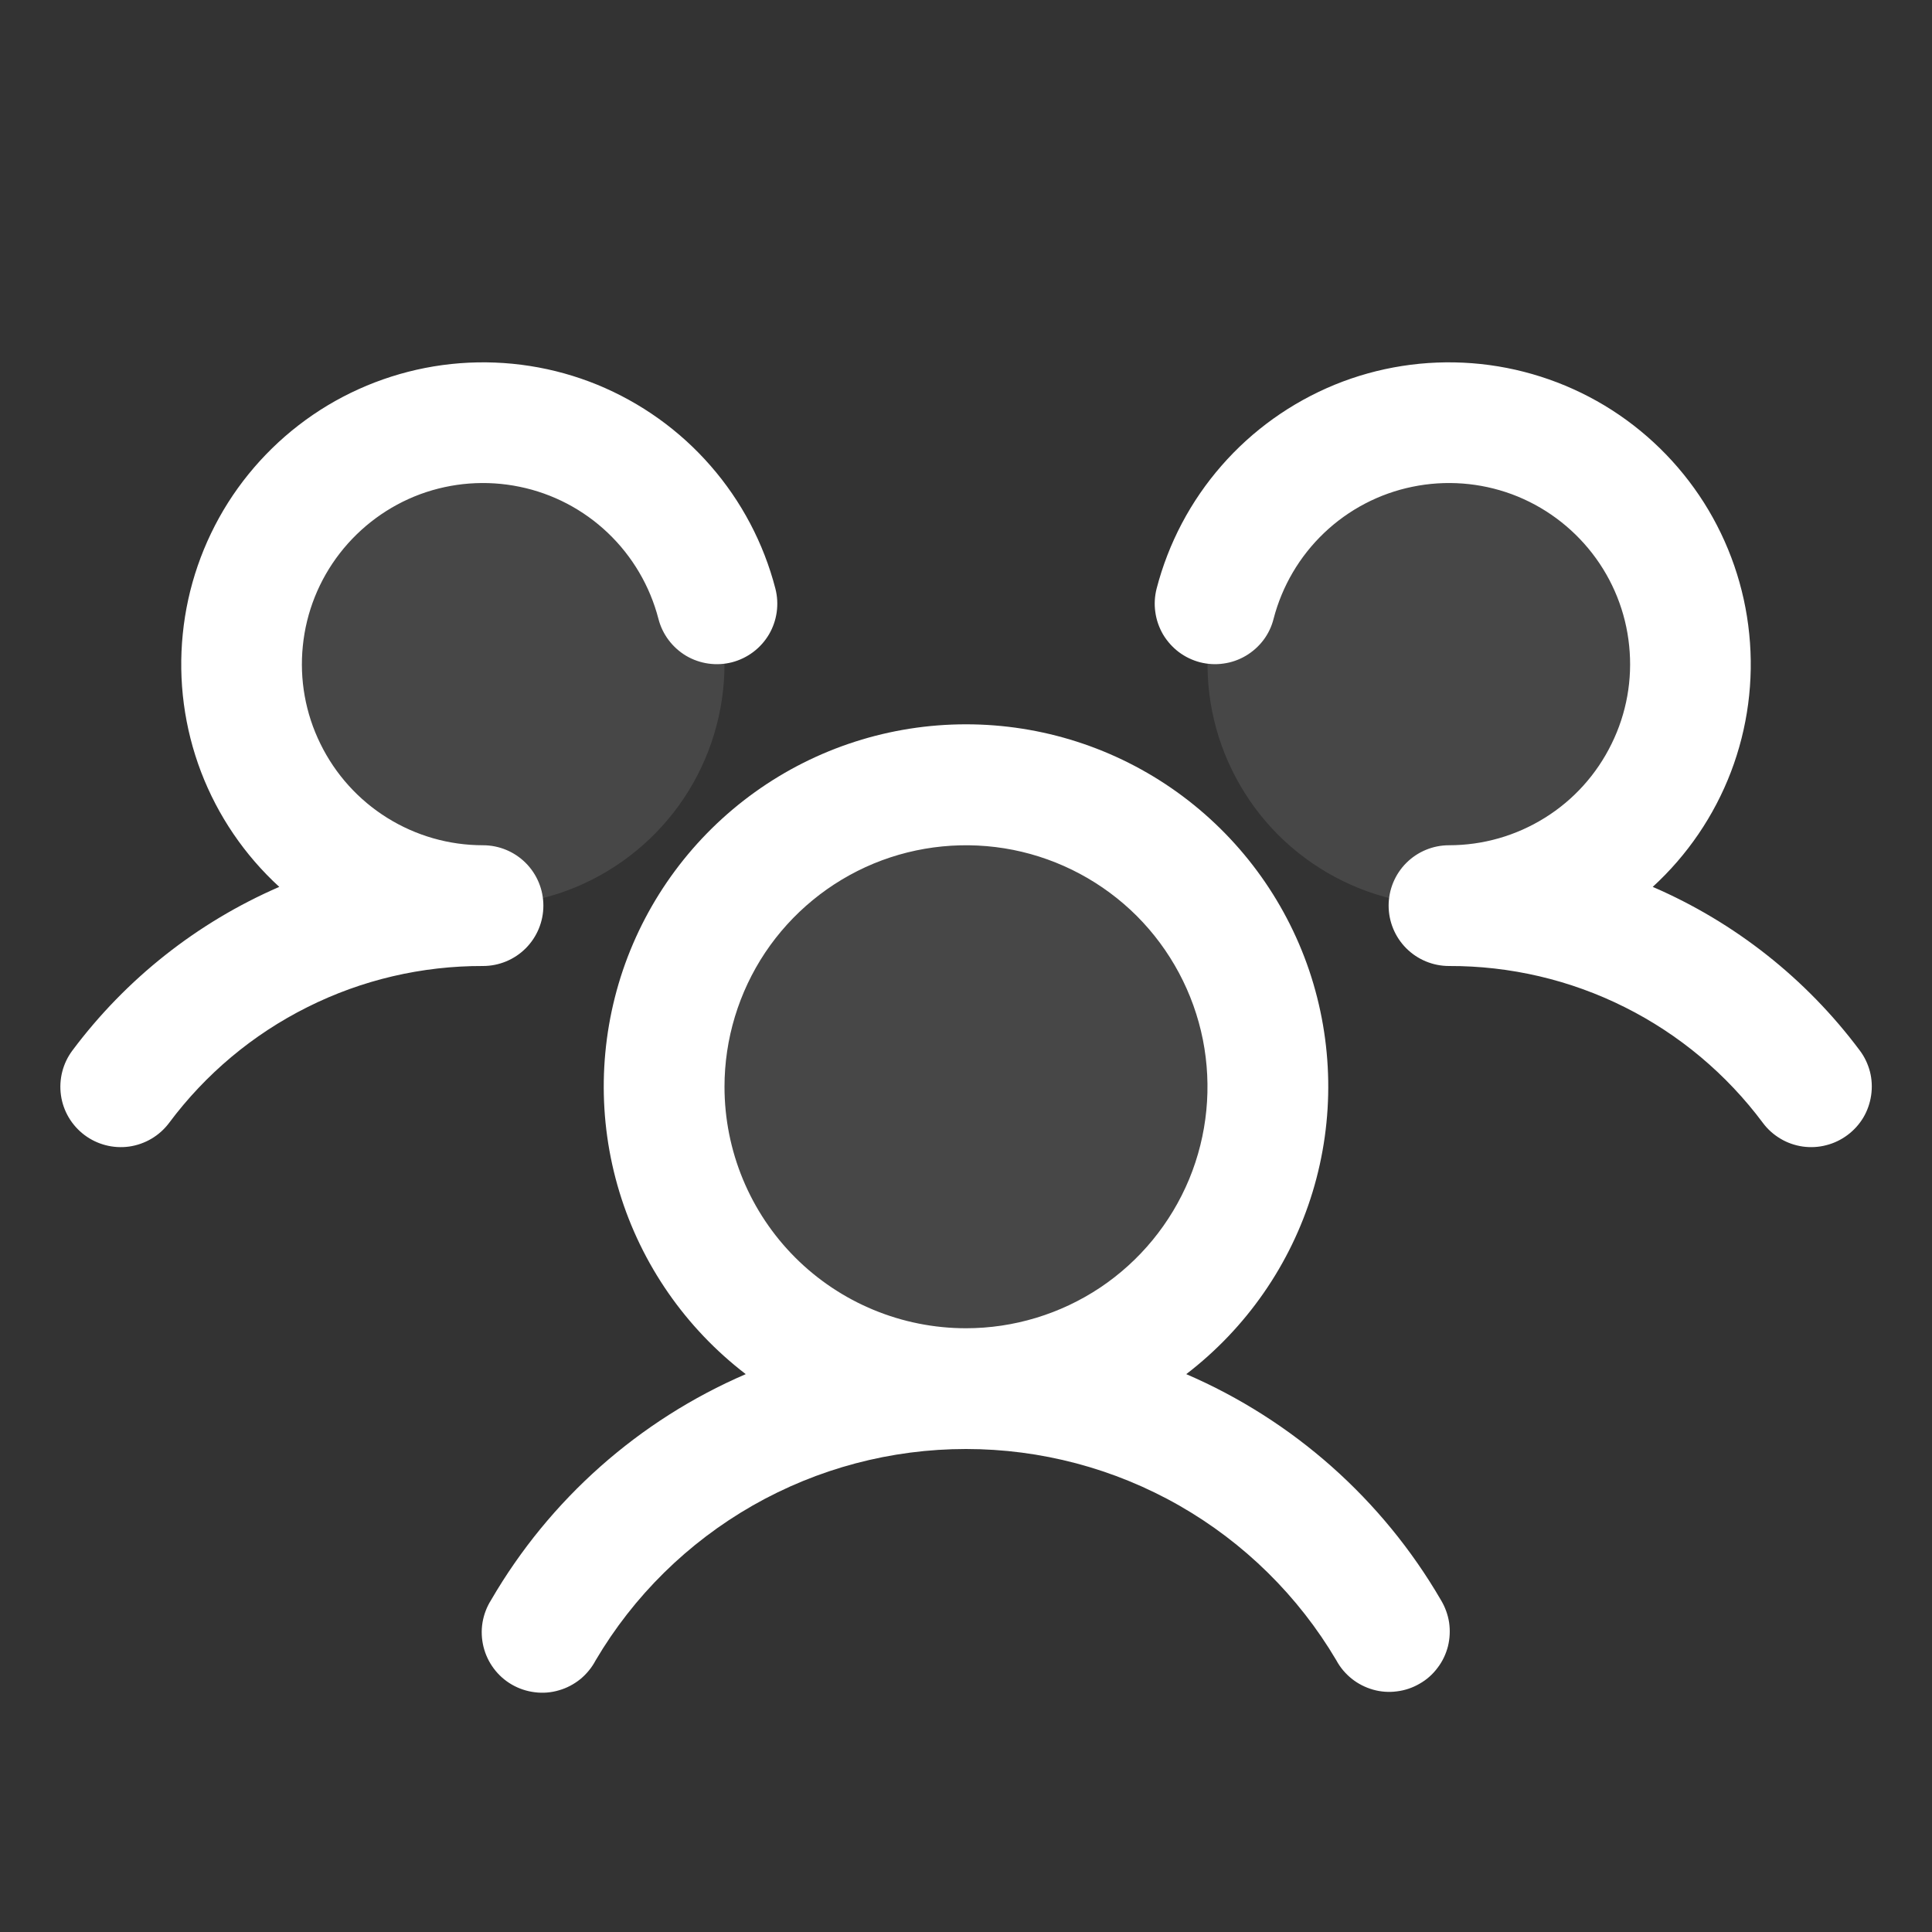 <svg width="20" height="20" viewBox="0 0 20 20" fill="none" xmlns="http://www.w3.org/2000/svg">
<rect x="0" y="0" width="20" height="20" fill="#333333" stroke="none"/>
<path d="M13.125 11.25C13.125 11.868 12.942 12.472 12.598 12.986C12.255 13.5 11.767 13.901 11.196 14.137C10.625 14.374 9.997 14.435 9.39 14.315C8.784 14.194 8.227 13.897 7.79 13.46C7.353 13.023 7.056 12.466 6.935 11.86C6.814 11.254 6.876 10.625 7.113 10.054C7.349 9.483 7.75 8.995 8.264 8.652C8.778 8.308 9.382 8.125 10 8.125C10.829 8.125 11.624 8.454 12.21 9.04C12.796 9.626 13.125 10.421 13.125 11.25ZM5 4.375C4.506 4.375 4.022 4.522 3.611 4.796C3.2 5.071 2.88 5.461 2.69 5.918C2.501 6.375 2.452 6.878 2.548 7.363C2.644 7.848 2.883 8.293 3.232 8.643C3.582 8.992 4.027 9.23 4.512 9.327C4.997 9.423 5.5 9.374 5.957 9.185C6.414 8.995 6.804 8.675 7.079 8.264C7.353 7.853 7.5 7.369 7.5 6.875C7.5 6.212 7.237 5.576 6.768 5.107C6.299 4.638 5.663 4.375 5 4.375ZM15 4.375C14.505 4.375 14.022 4.522 13.611 4.796C13.2 5.071 12.88 5.461 12.69 5.918C12.501 6.375 12.452 6.878 12.548 7.363C12.645 7.848 12.883 8.293 13.232 8.643C13.582 8.992 14.027 9.23 14.512 9.327C14.997 9.423 15.5 9.374 15.957 9.185C16.413 8.995 16.804 8.675 17.079 8.264C17.353 7.853 17.5 7.369 17.5 6.875C17.5 6.212 17.237 5.576 16.768 5.107C16.299 4.638 15.663 4.375 15 4.375Z" fill="white" fill-opacity="0.1"/>
<path d="M19.125 11.75C19.059 11.799 18.985 11.835 18.905 11.855C18.826 11.876 18.743 11.88 18.662 11.869C18.58 11.857 18.502 11.83 18.432 11.788C18.361 11.746 18.299 11.691 18.25 11.625C17.873 11.119 17.383 10.708 16.819 10.426C16.254 10.143 15.631 9.998 15 10C14.834 10 14.675 9.934 14.558 9.817C14.441 9.7 14.375 9.541 14.375 9.375C14.375 9.209 14.441 9.05 14.558 8.933C14.675 8.816 14.834 8.75 15 8.75C15.351 8.75 15.694 8.652 15.992 8.466C16.29 8.281 16.529 8.015 16.683 7.7C16.838 7.386 16.901 7.034 16.865 6.685C16.83 6.336 16.697 6.004 16.482 5.727C16.267 5.45 15.979 5.238 15.65 5.116C15.321 4.995 14.965 4.968 14.621 5.039C14.278 5.109 13.961 5.275 13.707 5.517C13.453 5.759 13.272 6.067 13.184 6.406C13.164 6.486 13.128 6.561 13.079 6.626C13.029 6.692 12.967 6.747 12.896 6.789C12.826 6.83 12.748 6.858 12.666 6.869C12.585 6.881 12.502 6.876 12.423 6.856C12.343 6.835 12.268 6.799 12.203 6.75C12.137 6.7 12.082 6.638 12.04 6.568C11.999 6.497 11.971 6.419 11.96 6.337C11.948 6.256 11.953 6.173 11.973 6.094C12.095 5.623 12.325 5.187 12.645 4.821C12.965 4.454 13.366 4.168 13.816 3.983C14.266 3.799 14.753 3.723 15.238 3.76C15.722 3.797 16.192 3.947 16.609 4.197C17.026 4.448 17.378 4.792 17.639 5.203C17.899 5.614 18.06 6.08 18.108 6.563C18.157 7.047 18.092 7.536 17.919 7.99C17.745 8.445 17.468 8.852 17.109 9.181C17.959 9.548 18.698 10.132 19.252 10.874C19.302 10.94 19.337 11.015 19.358 11.095C19.378 11.174 19.382 11.257 19.37 11.339C19.358 11.42 19.331 11.498 19.289 11.569C19.247 11.639 19.191 11.701 19.125 11.75ZM14.916 16.563C14.959 16.634 14.988 16.713 15.001 16.795C15.013 16.878 15.009 16.962 14.989 17.043C14.968 17.124 14.932 17.2 14.881 17.266C14.831 17.333 14.768 17.389 14.695 17.43C14.623 17.472 14.543 17.499 14.46 17.509C14.378 17.52 14.294 17.514 14.213 17.491C14.133 17.468 14.058 17.43 13.993 17.378C13.928 17.326 13.873 17.261 13.834 17.188C13.44 16.521 12.879 15.969 12.207 15.585C11.534 15.201 10.774 15 10 15C9.225 15 8.465 15.201 7.792 15.585C7.12 15.969 6.559 16.521 6.166 17.188C6.127 17.262 6.073 17.328 6.008 17.382C5.942 17.435 5.867 17.475 5.786 17.498C5.705 17.522 5.62 17.529 5.536 17.518C5.453 17.508 5.372 17.481 5.299 17.439C5.226 17.397 5.162 17.34 5.112 17.273C5.061 17.205 5.025 17.128 5.005 17.047C4.985 16.965 4.981 16.88 4.995 16.796C5.009 16.713 5.039 16.634 5.084 16.563C5.69 15.521 6.614 14.702 7.72 14.225C7.098 13.748 6.64 13.089 6.412 12.339C6.184 11.589 6.197 10.787 6.448 10.044C6.7 9.302 7.178 8.657 7.815 8.2C8.452 7.743 9.216 7.498 10 7.498C10.784 7.498 11.548 7.743 12.185 8.2C12.822 8.657 13.3 9.302 13.552 10.044C13.803 10.787 13.816 11.589 13.588 12.339C13.36 13.089 12.902 13.748 12.28 14.225C13.386 14.702 14.31 15.521 14.916 16.563ZM10 13.75C10.494 13.75 10.978 13.603 11.389 13.329C11.8 13.054 12.12 12.664 12.31 12.207C12.499 11.75 12.548 11.247 12.452 10.762C12.355 10.277 12.117 9.832 11.768 9.482C11.418 9.133 10.973 8.895 10.488 8.798C10.003 8.702 9.5 8.751 9.043 8.94C8.586 9.13 8.196 9.45 7.921 9.861C7.647 10.272 7.5 10.756 7.5 11.25C7.5 11.913 7.763 12.549 8.232 13.018C8.701 13.487 9.337 13.75 10 13.75ZM5.625 9.375C5.625 9.209 5.559 9.05 5.442 8.933C5.325 8.816 5.166 8.75 5 8.75C4.649 8.75 4.306 8.652 4.008 8.466C3.711 8.281 3.471 8.015 3.317 7.7C3.162 7.386 3.099 7.034 3.135 6.685C3.17 6.336 3.303 6.004 3.518 5.727C3.733 5.45 4.021 5.238 4.35 5.116C4.679 4.995 5.035 4.968 5.379 5.039C5.722 5.109 6.039 5.275 6.293 5.517C6.547 5.759 6.728 6.067 6.816 6.406C6.857 6.567 6.961 6.704 7.103 6.789C7.246 6.873 7.417 6.897 7.577 6.856C7.738 6.814 7.875 6.711 7.96 6.568C8.044 6.425 8.068 6.254 8.027 6.094C7.905 5.623 7.675 5.187 7.355 4.821C7.035 4.454 6.634 4.168 6.184 3.983C5.734 3.799 5.247 3.723 4.762 3.76C4.278 3.797 3.808 3.947 3.391 4.197C2.974 4.448 2.622 4.792 2.361 5.203C2.101 5.614 1.94 6.08 1.892 6.563C1.843 7.047 1.908 7.536 2.081 7.99C2.255 8.445 2.532 8.852 2.891 9.181C2.042 9.549 1.304 10.133 0.75 10.874C0.65 11.007 0.608 11.174 0.631 11.338C0.654 11.502 0.742 11.65 0.875 11.75C1.007 11.849 1.174 11.892 1.338 11.869C1.502 11.845 1.65 11.758 1.75 11.625C2.127 11.119 2.617 10.708 3.182 10.426C3.746 10.143 4.369 9.998 5 10C5.166 10 5.325 9.934 5.442 9.817C5.559 9.7 5.625 9.541 5.625 9.375Z" fill="white"/>
</svg>
